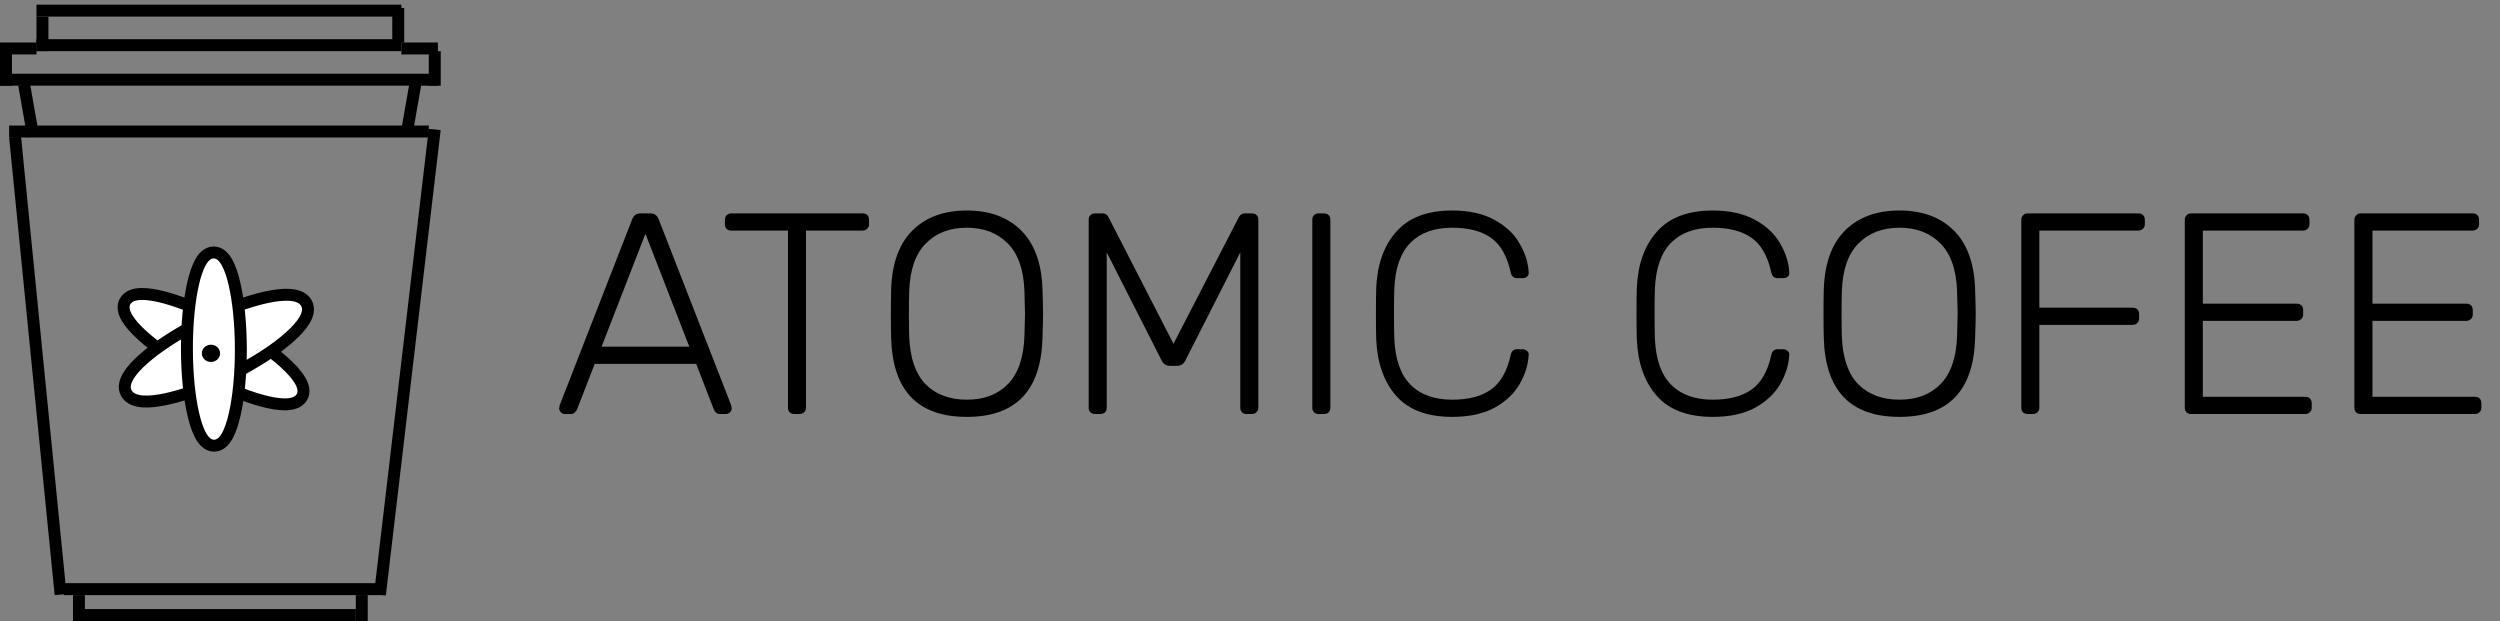 <svg width="314" height="78" viewBox="0 0 314 78" fill="none" xmlns="http://www.w3.org/2000/svg">
<rect x="0" y="0" width="314" height="78" fill="#808080" stroke="none"/>
<line x1="4.583" y1="1.335" x2="50.416" y2="1.335" stroke="black" stroke-width="1.5"/>
<line x1="4.583" y1="5.672" x2="50.416" y2="5.672" stroke="black" stroke-width="1.5"/>
<line x1="5.333" y1="2.085" x2="5.333" y2="6.423" stroke="black" stroke-width="1.5"/>
<line x1="50.02" y1="1" x2="50.02" y2="5.338" stroke="black" stroke-width="1.5"/>
<line x1="4.583" y1="6.088" x2="-0" y2="6.088" stroke="black" stroke-width="1.5"/>
<line x1="55" y1="6.088" x2="50.417" y2="6.088" stroke="black" stroke-width="1.5"/>
<line x1="0.75" y1="6.422" x2="0.75" y2="10.761" stroke="black" stroke-width="1.5"/>
<line x1="54.605" y1="6.422" x2="54.605" y2="10.761" stroke="black" stroke-width="1.5"/>
<line y1="10.011" x2="55" y2="10.011" stroke="black" stroke-width="1.5"/>
<line y1="-0.75" x2="6.606" y2="-0.75" transform="matrix(0.173 0.985 -0.988 0.156 2.292 10.761)" stroke="black" stroke-width="1.5"/>
<line y1="-0.75" x2="6.606" y2="-0.75" transform="matrix(-0.173 0.985 -0.988 -0.156 51.562 9.676)" stroke="black" stroke-width="1.5"/>
<line x1="1.145" y1="16.518" x2="53.854" y2="16.518" stroke="black" stroke-width="1.5"/>
<line y1="-0.75" x2="57.764" y2="-0.75" transform="matrix(0.099 0.995 -0.996 0.089 1.145 17.268)" stroke="black" stroke-width="1.5"/>
<line y1="-0.75" x2="58.865" y2="-0.75" transform="matrix(-0.117 0.993 -0.995 -0.105 53.855 16.183)" stroke="black" stroke-width="1.5"/>
<line x1="8.021" y1="73.996" x2="48.125" y2="73.996" stroke="black" stroke-width="1.5"/>
<line x1="9.916" y1="74.746" x2="9.916" y2="78" stroke="black" stroke-width="1.5"/>
<line x1="45.438" y1="74.746" x2="45.438" y2="78" stroke="black" stroke-width="1.5"/>
<line x1="10.312" y1="77.25" x2="44.688" y2="77.25" stroke="black" stroke-width="1.5"/>
<g style="mix-blend-mode:multiply">
<path d="M37.903 49.901C38.339 49.185 38.042 48.372 37.676 47.759C37.277 47.091 36.618 46.354 35.788 45.595C34.118 44.07 31.627 42.34 28.712 40.749C25.797 39.159 22.967 37.986 20.735 37.384C19.625 37.084 18.622 36.913 17.811 36.922C17.066 36.929 16.174 37.094 15.739 37.809C15.303 38.525 15.599 39.338 15.966 39.952C16.364 40.62 17.023 41.356 17.854 42.115C19.524 43.641 22.014 45.371 24.929 46.961C27.844 48.551 30.675 49.724 32.906 50.327C34.016 50.627 35.02 50.797 35.831 50.789C36.575 50.781 37.467 50.616 37.903 49.901Z" fill="white"/>
<path d="M37.903 49.901C38.339 49.185 38.042 48.372 37.676 47.759C37.277 47.091 36.618 46.354 35.788 45.595C34.118 44.07 31.627 42.34 28.712 40.749C25.797 39.159 22.967 37.986 20.735 37.384C19.625 37.084 18.622 36.913 17.811 36.922C17.066 36.929 16.174 37.094 15.739 37.809C15.303 38.525 15.599 39.338 15.966 39.952C16.364 40.62 17.023 41.356 17.854 42.115C19.524 43.641 22.014 45.371 24.929 46.961C27.844 48.551 30.675 49.724 32.906 50.327C34.016 50.627 35.02 50.797 35.831 50.789C36.575 50.781 37.467 50.616 37.903 49.901Z" stroke="black" stroke-width="1.5"/>
</g>
<g style="mix-blend-mode:multiply">
<path d="M38.483 38.064C38.072 37.33 37.204 37.093 36.429 37.035C35.602 36.974 34.578 37.09 33.446 37.335C31.169 37.829 28.281 38.885 25.305 40.376C22.328 41.867 19.781 43.534 18.07 45.038C17.219 45.786 16.542 46.523 16.131 47.204C15.745 47.843 15.464 48.656 15.874 49.39C16.285 50.124 17.153 50.361 17.929 50.419C18.755 50.48 19.779 50.364 20.912 50.118C23.188 49.625 26.076 48.569 29.053 47.078C32.029 45.587 34.576 43.92 36.287 42.416C37.138 41.668 37.815 40.931 38.227 40.25C38.612 39.611 38.894 38.798 38.483 38.064Z" fill="white"/>
<path d="M38.483 38.064C38.072 37.33 37.204 37.093 36.429 37.035C35.602 36.974 34.578 37.09 33.446 37.335C31.169 37.829 28.281 38.885 25.305 40.376C22.328 41.867 19.781 43.534 18.07 45.038C17.219 45.786 16.542 46.523 16.131 47.204C15.745 47.843 15.464 48.656 15.874 49.39C16.285 50.124 17.153 50.361 17.929 50.419C18.755 50.48 19.779 50.364 20.912 50.118C23.188 49.625 26.076 48.569 29.053 47.078C32.029 45.587 34.576 43.92 36.287 42.416C37.138 41.668 37.815 40.931 38.227 40.25C38.612 39.611 38.894 38.798 38.483 38.064Z" stroke="black" stroke-width="1.5"/>
</g>
<g style="mix-blend-mode:multiply">
<path d="M26.889 55.98C27.305 55.979 27.652 55.793 27.916 55.559C28.176 55.329 28.39 55.024 28.571 54.692C28.932 54.029 29.233 53.119 29.476 52.059C29.965 49.928 30.258 47.021 30.251 43.837C30.245 40.653 29.94 37.747 29.442 35.617C29.195 34.558 28.89 33.649 28.526 32.987C28.344 32.657 28.129 32.352 27.868 32.123C27.603 31.89 27.255 31.705 26.839 31.706C26.423 31.706 26.076 31.892 25.812 32.127C25.552 32.357 25.338 32.662 25.158 32.993C24.796 33.657 24.495 34.567 24.252 35.627C23.763 37.758 23.471 40.665 23.477 43.849C23.484 47.033 23.788 49.939 24.286 52.069C24.534 53.128 24.838 54.037 25.202 54.699C25.384 55.029 25.6 55.334 25.86 55.563C26.126 55.796 26.473 55.981 26.889 55.98Z" fill="white"/>
<path d="M26.889 55.98C27.305 55.979 27.652 55.793 27.916 55.559C28.176 55.329 28.39 55.024 28.571 54.692C28.932 54.029 29.233 53.119 29.476 52.059C29.965 49.928 30.258 47.021 30.251 43.837C30.245 40.653 29.94 37.747 29.442 35.617C29.195 34.558 28.89 33.649 28.526 32.987C28.344 32.657 28.129 32.352 27.868 32.123C27.603 31.89 27.255 31.705 26.839 31.706C26.423 31.706 26.076 31.892 25.812 32.127C25.552 32.357 25.338 32.662 25.158 32.993C24.796 33.657 24.495 34.567 24.252 35.627C23.763 37.758 23.471 40.665 23.477 43.849C23.484 47.033 23.788 49.939 24.286 52.069C24.534 53.128 24.838 54.037 25.202 54.699C25.384 55.029 25.6 55.334 25.86 55.563C26.126 55.796 26.473 55.981 26.889 55.98Z" stroke="black" stroke-width="1.5"/>
</g>
<ellipse cx="26.496" cy="44.379" rx="1.146" ry="1.085" fill="black"/>
<path d="M70.951 52C70.759 52 70.591 51.928 70.447 51.784C70.303 51.64 70.231 51.472 70.231 51.28L70.303 50.884L79.411 27.52C79.603 27.04 79.951 26.8 80.455 26.8H81.679C82.183 26.8 82.531 27.04 82.723 27.52L91.831 50.884L91.903 51.28C91.903 51.472 91.831 51.64 91.687 51.784C91.543 51.928 91.375 52 91.183 52H90.463C90.247 52 90.067 51.94 89.923 51.82C89.803 51.7 89.719 51.58 89.671 51.46L87.439 45.7H74.695L72.463 51.46C72.415 51.58 72.319 51.7 72.175 51.82C72.055 51.94 71.887 52 71.671 52H70.951ZM86.575 43.54L81.067 29.356L75.559 43.54H86.575ZM99.758 52C99.518 52 99.326 51.928 99.182 51.784C99.038 51.64 98.966 51.448 98.966 51.208V28.96H91.838C91.598 28.96 91.406 28.888 91.262 28.744C91.118 28.6 91.046 28.408 91.046 28.168V27.628C91.046 27.388 91.118 27.196 91.262 27.052C91.406 26.884 91.598 26.8 91.838 26.8H108.326C108.59 26.8 108.794 26.872 108.938 27.016C109.082 27.16 109.154 27.364 109.154 27.628V28.168C109.154 28.408 109.07 28.6 108.902 28.744C108.758 28.888 108.566 28.96 108.326 28.96H101.234V51.208C101.234 51.448 101.15 51.64 100.982 51.784C100.838 51.928 100.646 52 100.406 52H99.758ZM121.432 52.36C115.264 52.36 112.096 49.048 111.928 42.424C111.904 41.704 111.892 40.696 111.892 39.4C111.892 38.104 111.904 37.096 111.928 36.376C112.024 33.112 112.912 30.64 114.592 28.96C116.272 27.28 118.552 26.44 121.432 26.44C124.312 26.44 126.592 27.28 128.272 28.96C129.952 30.64 130.84 33.112 130.936 36.376C130.984 37.816 131.008 38.824 131.008 39.4C131.008 39.976 130.984 40.984 130.936 42.424C130.768 49.048 127.6 52.36 121.432 52.36ZM121.432 50.2C123.592 50.2 125.308 49.552 126.58 48.256C127.876 46.936 128.572 44.932 128.668 42.244C128.716 40.804 128.74 39.856 128.74 39.4C128.74 38.944 128.716 37.996 128.668 36.556C128.572 33.868 127.876 31.876 126.58 30.58C125.284 29.26 123.568 28.6 121.432 28.6C119.296 28.6 117.58 29.26 116.284 30.58C114.988 31.876 114.292 33.868 114.196 36.556C114.172 37.276 114.16 38.224 114.16 39.4C114.16 40.576 114.172 41.524 114.196 42.244C114.292 44.932 114.976 46.936 116.248 48.256C117.544 49.552 119.272 50.2 121.432 50.2ZM137.564 52C137.324 52 137.12 51.928 136.952 51.784C136.808 51.64 136.736 51.448 136.736 51.208V27.628C136.736 27.364 136.808 27.16 136.952 27.016C137.12 26.872 137.324 26.8 137.564 26.8H138.464C138.824 26.8 139.076 26.956 139.22 27.268L147.392 43.18L155.6 27.268C155.768 26.956 156.02 26.8 156.356 26.8H157.22C157.484 26.8 157.688 26.872 157.832 27.016C157.976 27.16 158.048 27.364 158.048 27.628V51.208C158.048 51.448 157.964 51.64 157.796 51.784C157.652 51.928 157.46 52 157.22 52H156.572C156.332 52 156.14 51.928 155.996 51.784C155.852 51.64 155.78 51.448 155.78 51.208V31.696L148.904 45.232C148.688 45.712 148.316 45.952 147.788 45.952H146.996C146.468 45.952 146.096 45.712 145.88 45.232L139.004 31.696V51.208C139.004 51.448 138.932 51.64 138.788 51.784C138.644 51.928 138.452 52 138.212 52H137.564ZM165.617 52C165.377 52 165.185 51.928 165.041 51.784C164.897 51.64 164.825 51.448 164.825 51.208V27.592C164.825 27.352 164.897 27.16 165.041 27.016C165.185 26.872 165.377 26.8 165.617 26.8H166.301C166.541 26.8 166.733 26.872 166.877 27.016C167.021 27.16 167.093 27.352 167.093 27.592V51.208C167.093 51.448 167.021 51.64 166.877 51.784C166.733 51.928 166.541 52 166.301 52H165.617ZM182.393 52.36C179.273 52.36 176.933 51.484 175.373 49.732C173.813 47.956 172.973 45.58 172.853 42.604C172.829 41.956 172.817 40.9 172.817 39.436C172.817 37.948 172.829 36.868 172.853 36.196C172.973 33.22 173.813 30.856 175.373 29.104C176.933 27.328 179.273 26.44 182.393 26.44C184.529 26.44 186.305 26.836 187.721 27.628C189.137 28.396 190.181 29.38 190.853 30.58C191.549 31.756 191.933 32.968 192.005 34.216V34.288C192.005 34.48 191.933 34.636 191.789 34.756C191.645 34.876 191.465 34.936 191.249 34.936H190.529C190.097 34.936 189.833 34.684 189.737 34.18C189.281 32.14 188.453 30.7 187.253 29.86C186.053 29.02 184.433 28.6 182.393 28.6C180.137 28.6 178.385 29.236 177.137 30.508C175.889 31.78 175.217 33.736 175.121 36.376C175.097 37.024 175.085 38.02 175.085 39.364C175.085 40.708 175.097 41.728 175.121 42.424C175.217 45.064 175.889 47.02 177.137 48.292C178.385 49.564 180.137 50.2 182.393 50.2C184.433 50.2 186.053 49.78 187.253 48.94C188.453 48.1 189.281 46.66 189.737 44.62C189.833 44.116 190.097 43.864 190.529 43.864H191.249C191.465 43.864 191.645 43.936 191.789 44.08C191.957 44.2 192.029 44.368 192.005 44.584C191.933 45.832 191.549 47.056 190.853 48.256C190.181 49.432 189.137 50.416 187.721 51.208C186.305 51.976 184.529 52.36 182.393 52.36ZM215.123 52.36C212.003 52.36 209.663 51.484 208.103 49.732C206.543 47.956 205.703 45.58 205.583 42.604C205.559 41.956 205.547 40.9 205.547 39.436C205.547 37.948 205.559 36.868 205.583 36.196C205.703 33.22 206.543 30.856 208.103 29.104C209.663 27.328 212.003 26.44 215.123 26.44C217.259 26.44 219.035 26.836 220.451 27.628C221.867 28.396 222.911 29.38 223.583 30.58C224.279 31.756 224.663 32.968 224.735 34.216V34.288C224.735 34.48 224.663 34.636 224.519 34.756C224.375 34.876 224.195 34.936 223.979 34.936H223.259C222.827 34.936 222.563 34.684 222.467 34.18C222.011 32.14 221.183 30.7 219.983 29.86C218.783 29.02 217.163 28.6 215.123 28.6C212.867 28.6 211.115 29.236 209.867 30.508C208.619 31.78 207.947 33.736 207.851 36.376C207.827 37.024 207.815 38.02 207.815 39.364C207.815 40.708 207.827 41.728 207.851 42.424C207.947 45.064 208.619 47.02 209.867 48.292C211.115 49.564 212.867 50.2 215.123 50.2C217.163 50.2 218.783 49.78 219.983 48.94C221.183 48.1 222.011 46.66 222.467 44.62C222.563 44.116 222.827 43.864 223.259 43.864H223.979C224.195 43.864 224.375 43.936 224.519 44.08C224.687 44.2 224.759 44.368 224.735 44.584C224.663 45.832 224.279 47.056 223.583 48.256C222.911 49.432 221.867 50.416 220.451 51.208C219.035 51.976 217.259 52.36 215.123 52.36ZM238.572 52.36C232.404 52.36 229.236 49.048 229.068 42.424C229.044 41.704 229.032 40.696 229.032 39.4C229.032 38.104 229.044 37.096 229.068 36.376C229.164 33.112 230.052 30.64 231.732 28.96C233.412 27.28 235.692 26.44 238.572 26.44C241.452 26.44 243.732 27.28 245.412 28.96C247.092 30.64 247.98 33.112 248.076 36.376C248.124 37.816 248.148 38.824 248.148 39.4C248.148 39.976 248.124 40.984 248.076 42.424C247.908 49.048 244.74 52.36 238.572 52.36ZM238.572 50.2C240.732 50.2 242.448 49.552 243.72 48.256C245.016 46.936 245.712 44.932 245.808 42.244C245.856 40.804 245.88 39.856 245.88 39.4C245.88 38.944 245.856 37.996 245.808 36.556C245.712 33.868 245.016 31.876 243.72 30.58C242.424 29.26 240.708 28.6 238.572 28.6C236.436 28.6 234.72 29.26 233.424 30.58C232.128 31.876 231.432 33.868 231.336 36.556C231.312 37.276 231.3 38.224 231.3 39.4C231.3 40.576 231.312 41.524 231.336 42.244C231.432 44.932 232.116 46.936 233.388 48.256C234.684 49.552 236.412 50.2 238.572 50.2ZM254.668 52C254.428 52 254.236 51.928 254.092 51.784C253.948 51.64 253.876 51.448 253.876 51.208V27.628C253.876 27.388 253.948 27.196 254.092 27.052C254.236 26.884 254.428 26.8 254.668 26.8H268.564C268.828 26.8 269.032 26.872 269.176 27.016C269.32 27.16 269.392 27.364 269.392 27.628V28.168C269.392 28.408 269.308 28.6 269.14 28.744C268.996 28.888 268.804 28.96 268.564 28.96H256.144V38.644H267.844C268.108 38.644 268.312 38.716 268.456 38.86C268.6 39.004 268.672 39.208 268.672 39.472V40.012C268.672 40.252 268.588 40.444 268.42 40.588C268.276 40.732 268.084 40.804 267.844 40.804H256.144V51.208C256.144 51.448 256.06 51.64 255.892 51.784C255.748 51.928 255.556 52 255.316 52H254.668ZM275.199 52C274.959 52 274.767 51.928 274.623 51.784C274.479 51.64 274.407 51.448 274.407 51.208V27.628C274.407 27.388 274.479 27.196 274.623 27.052C274.767 26.884 274.959 26.8 275.199 26.8H289.239C289.503 26.8 289.707 26.872 289.851 27.016C289.995 27.16 290.067 27.364 290.067 27.628V28.168C290.067 28.408 289.983 28.6 289.815 28.744C289.671 28.888 289.479 28.96 289.239 28.96H276.675V38.14H288.447C288.711 38.14 288.915 38.212 289.059 38.356C289.203 38.5 289.275 38.704 289.275 38.968V39.508C289.275 39.748 289.191 39.94 289.023 40.084C288.879 40.228 288.687 40.3 288.447 40.3H276.675V49.84H289.527C289.791 49.84 289.995 49.912 290.139 50.056C290.283 50.2 290.355 50.404 290.355 50.668V51.208C290.355 51.448 290.271 51.64 290.103 51.784C289.959 51.928 289.767 52 289.527 52H275.199ZM296.504 52C296.264 52 296.072 51.928 295.928 51.784C295.784 51.64 295.712 51.448 295.712 51.208V27.628C295.712 27.388 295.784 27.196 295.928 27.052C296.072 26.884 296.264 26.8 296.504 26.8H310.544C310.808 26.8 311.012 26.872 311.156 27.016C311.3 27.16 311.372 27.364 311.372 27.628V28.168C311.372 28.408 311.288 28.6 311.12 28.744C310.976 28.888 310.784 28.96 310.544 28.96H297.98V38.14H309.752C310.016 38.14 310.22 38.212 310.364 38.356C310.508 38.5 310.58 38.704 310.58 38.968V39.508C310.58 39.748 310.496 39.94 310.328 40.084C310.184 40.228 309.992 40.3 309.752 40.3H297.98V49.84H310.832C311.096 49.84 311.3 49.912 311.444 50.056C311.588 50.2 311.66 50.404 311.66 50.668V51.208C311.66 51.448 311.576 51.64 311.408 51.784C311.264 51.928 311.072 52 310.832 52H296.504Z" fill="black"/>
</svg>
